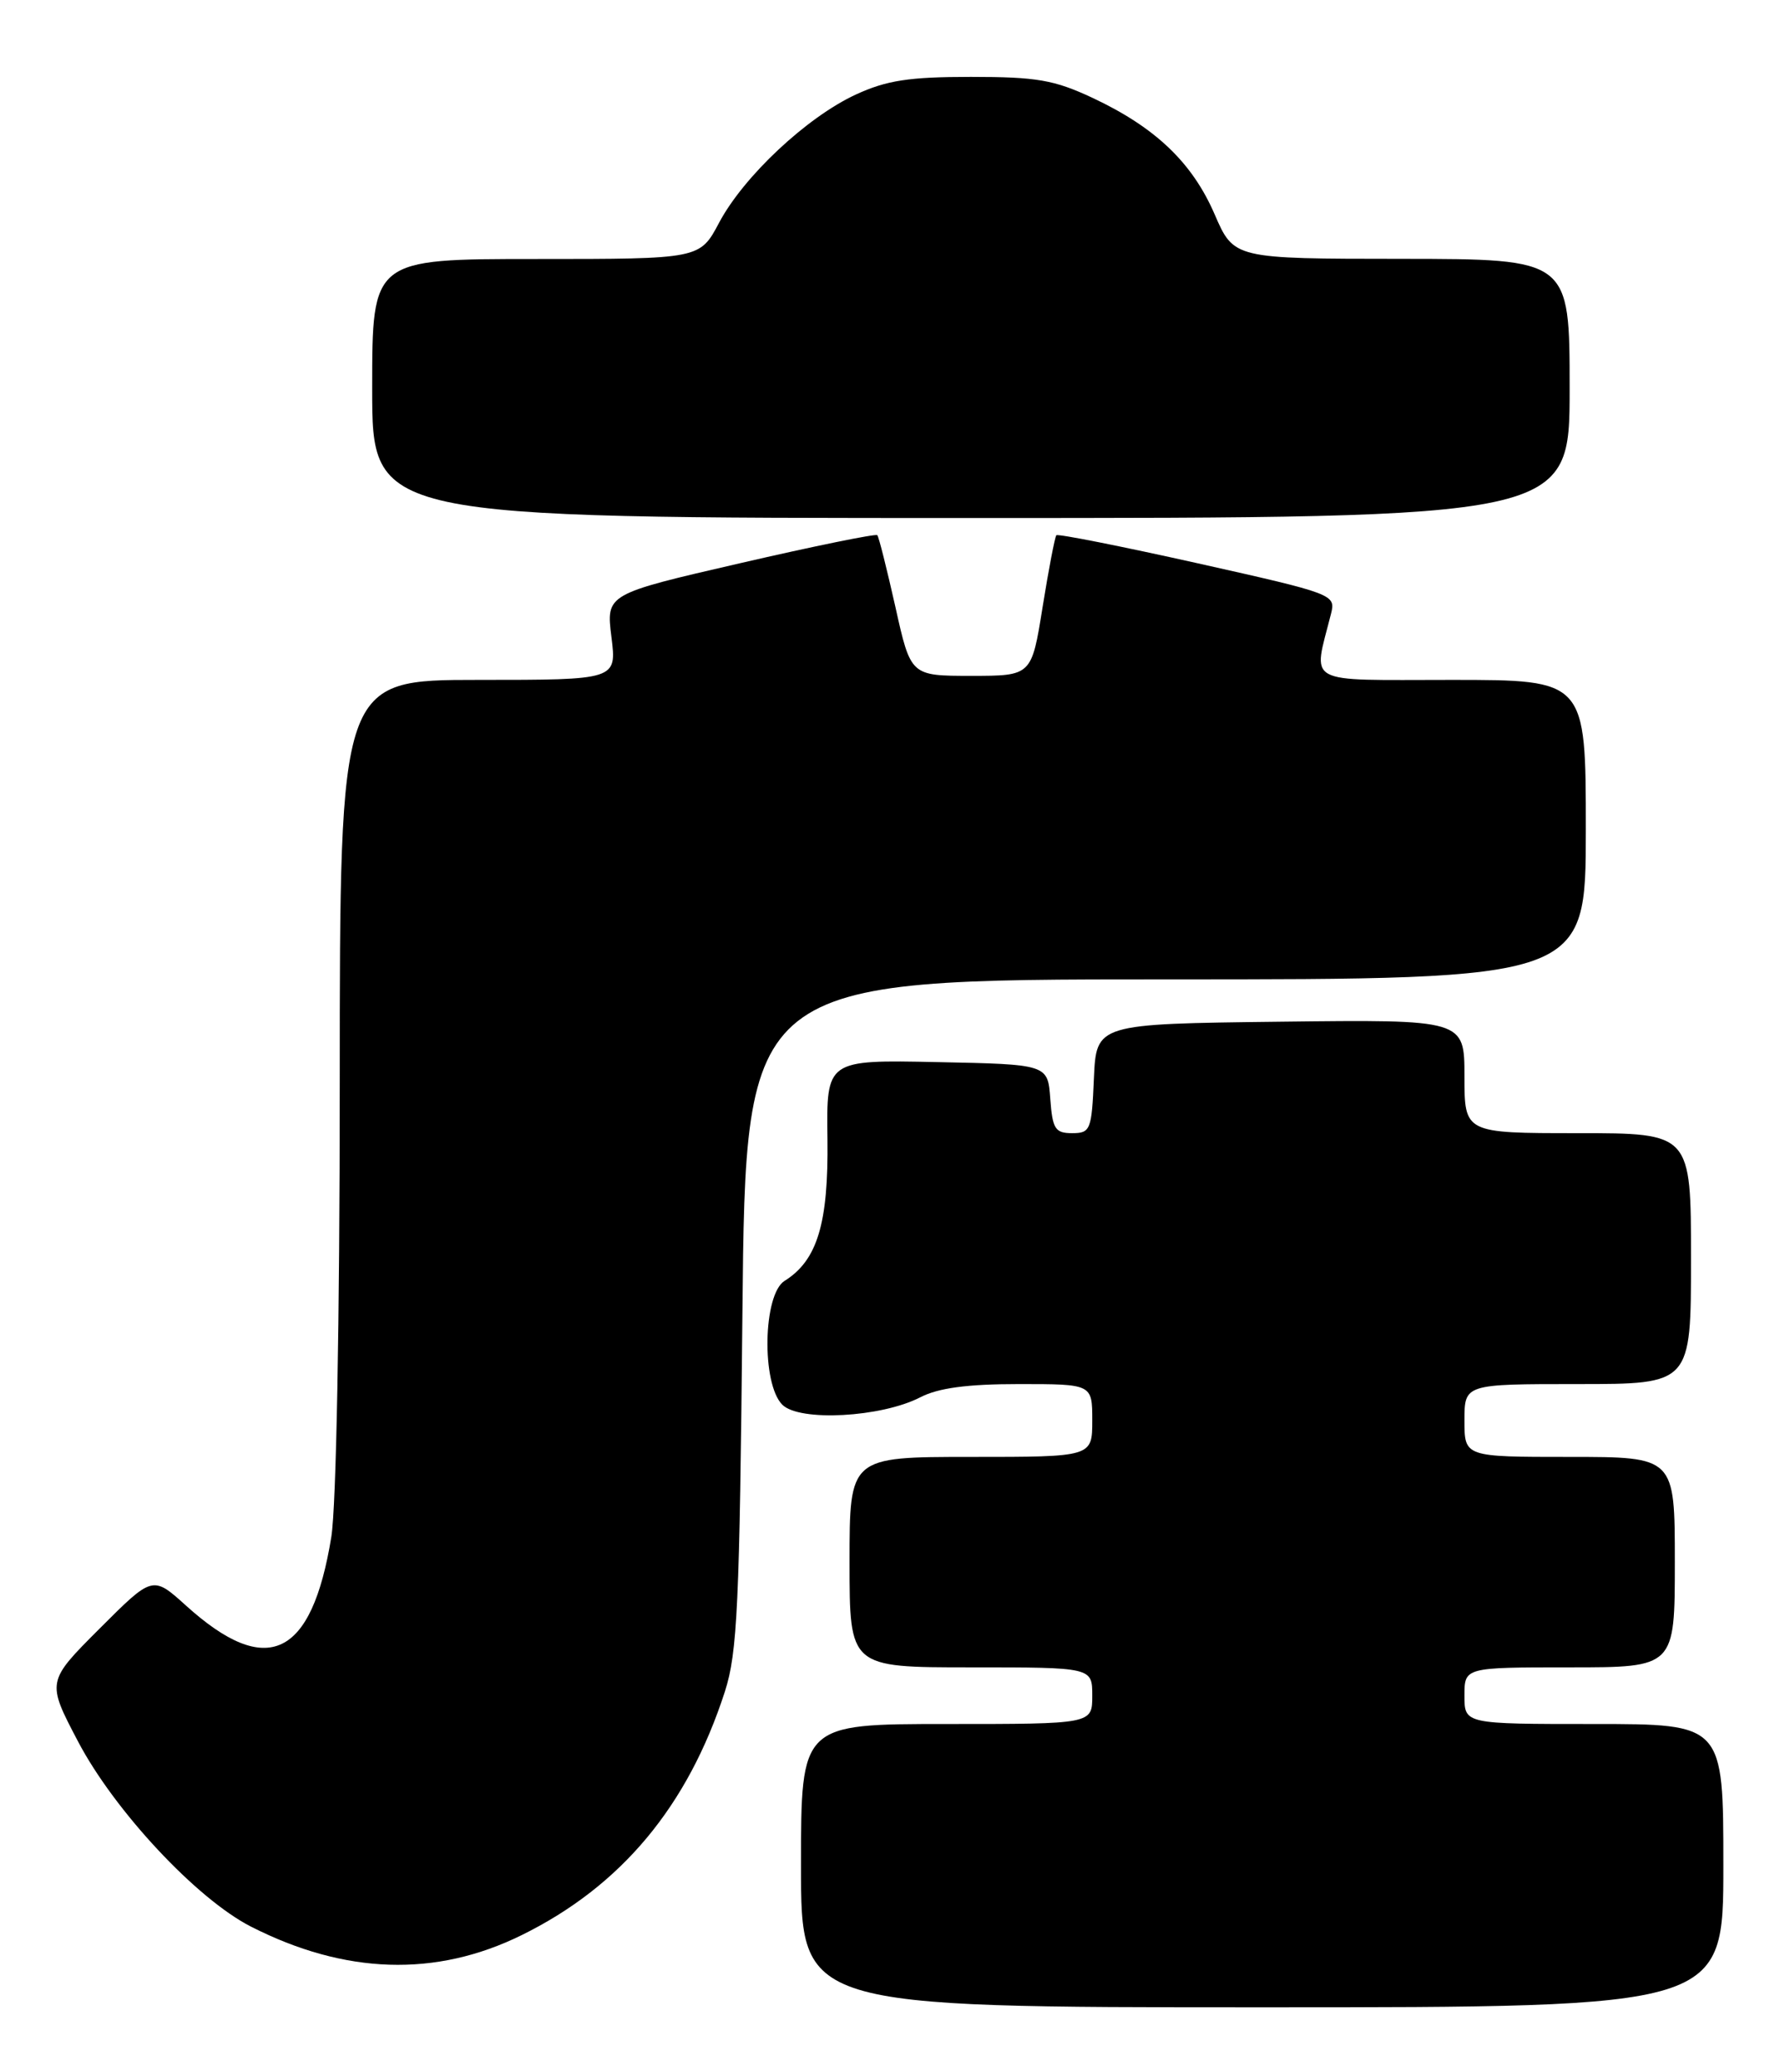 <?xml version="1.0" encoding="UTF-8" standalone="no"?>
<!DOCTYPE svg PUBLIC "-//W3C//DTD SVG 1.1//EN" "http://www.w3.org/Graphics/SVG/1.1/DTD/svg11.dtd" >
<svg xmlns="http://www.w3.org/2000/svg" xmlns:xlink="http://www.w3.org/1999/xlink" version="1.1" viewBox="0 0 220 256">
 <g >
 <path fill="currentColor"
d=" M 213.00 230.50 C 213.00 213.00 213.00 213.00 197.00 213.00 C 181.00 213.00 181.00 213.00 181.00 209.50 C 181.00 206.00 181.00 206.00 194.00 206.00 C 207.00 206.00 207.00 206.00 207.00 193.00 C 207.00 180.00 207.00 180.00 194.00 180.00 C 181.00 180.00 181.00 180.00 181.00 175.50 C 181.00 171.00 181.00 171.00 195.00 171.00 C 209.00 171.00 209.00 171.00 209.00 155.50 C 209.00 140.00 209.00 140.00 195.00 140.00 C 181.00 140.00 181.00 140.00 181.00 132.98 C 181.00 125.96 181.00 125.96 158.25 126.23 C 135.50 126.50 135.50 126.50 135.20 133.25 C 134.93 139.62 134.77 140.00 132.51 140.00 C 130.41 140.00 130.08 139.48 129.81 135.75 C 129.50 131.50 129.50 131.50 115.82 131.22 C 102.14 130.94 102.14 130.94 102.27 140.72 C 102.40 151.15 101.02 155.72 96.97 158.25 C 94.30 159.92 94.10 170.96 96.69 173.55 C 98.81 175.67 108.93 175.12 113.75 172.63 C 115.98 171.48 119.54 171.00 125.95 171.00 C 135.00 171.00 135.00 171.00 135.00 175.50 C 135.00 180.00 135.00 180.00 120.00 180.00 C 105.00 180.00 105.00 180.00 105.00 193.00 C 105.00 206.00 105.00 206.00 120.00 206.00 C 135.00 206.00 135.00 206.00 135.00 209.50 C 135.00 213.00 135.00 213.00 117.00 213.00 C 99.00 213.00 99.00 213.00 99.00 230.50 C 99.00 248.00 99.00 248.00 156.00 248.00 C 213.00 248.00 213.00 248.00 213.00 230.50 Z  M 64.48 239.08 C 76.77 233.03 85.01 223.16 89.59 209.00 C 91.14 204.19 91.41 198.35 91.76 162.25 C 92.16 121.00 92.16 121.00 144.08 121.00 C 196.00 121.00 196.00 121.00 196.00 102.50 C 196.00 84.00 196.00 84.00 179.38 84.00 C 160.92 84.00 162.27 84.74 164.51 75.82 C 165.10 73.45 164.86 73.36 148.01 69.59 C 138.60 67.49 130.75 65.93 130.56 66.13 C 130.38 66.33 129.61 70.33 128.86 75.00 C 127.50 83.50 127.50 83.50 120.03 83.50 C 112.56 83.50 112.56 83.50 110.67 75.00 C 109.62 70.33 108.62 66.33 108.43 66.12 C 108.24 65.92 100.62 67.47 91.49 69.58 C 74.91 73.40 74.91 73.40 75.57 78.70 C 76.23 84.00 76.23 84.00 59.12 84.00 C 42.00 84.00 42.00 84.00 41.99 133.75 C 41.99 163.25 41.56 186.10 40.95 189.88 C 38.53 204.79 32.99 207.41 22.99 198.37 C 18.87 194.65 18.87 194.65 12.32 201.20 C 5.76 207.76 5.76 207.76 9.63 215.13 C 14.13 223.71 24.30 234.60 31.00 238.02 C 42.63 243.95 53.87 244.31 64.48 239.08 Z  M 194.00 48.00 C 194.00 32.00 194.00 32.00 173.25 31.98 C 152.50 31.97 152.50 31.97 150.12 26.47 C 147.35 20.08 142.80 15.74 135.05 12.10 C 130.29 9.87 128.14 9.50 120.00 9.50 C 112.35 9.50 109.58 9.93 105.78 11.68 C 99.72 14.48 91.92 21.79 88.88 27.51 C 86.50 32.00 86.50 32.00 66.25 32.00 C 46.00 32.00 46.00 32.00 46.00 48.00 C 46.00 64.00 46.00 64.00 120.00 64.00 C 194.00 64.00 194.00 64.00 194.00 48.00 Z "/>
</g>
</svg>